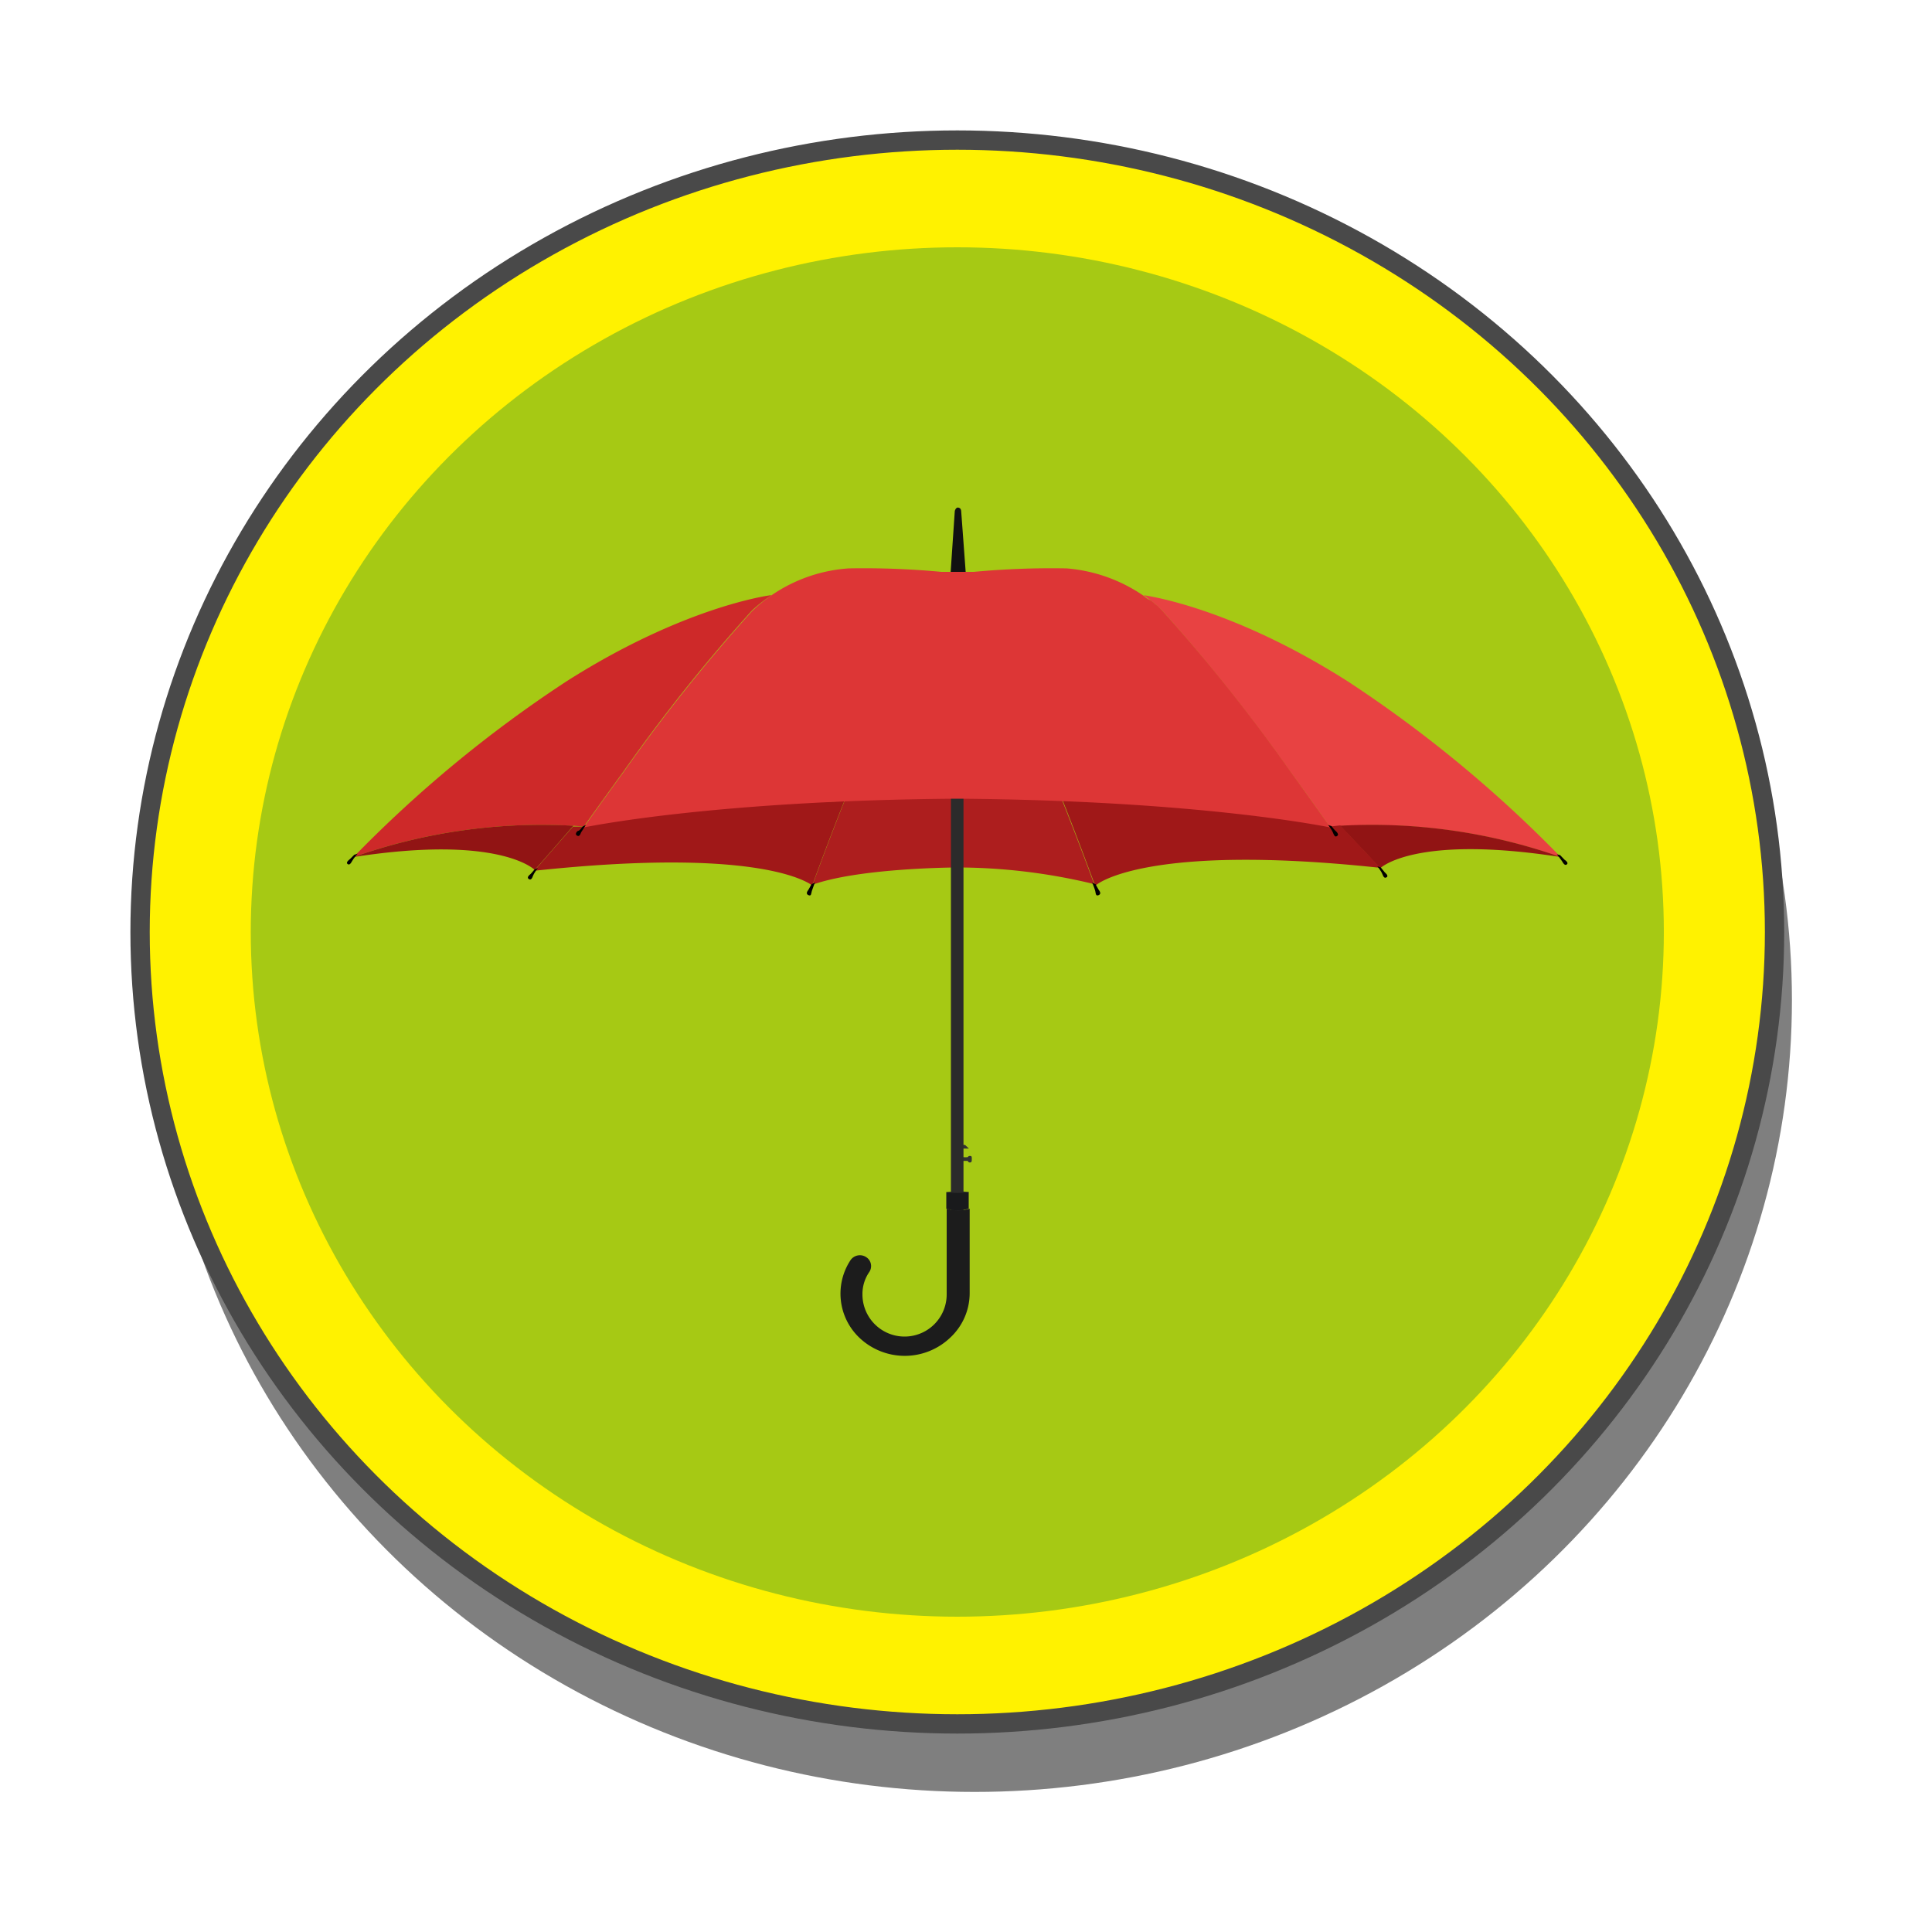 <svg id="Layer_1" data-name="Layer 1" xmlns="http://www.w3.org/2000/svg" viewBox="0 0 100 100"><defs><style>.cls-1{opacity:0.5;}.cls-2{fill:#fff200;stroke:#494949;stroke-miterlimit:10;}.cls-3{fill:#a6c914;}.cls-4{fill:#323232;}.cls-5{fill:#282828;}.cls-6{fill:none;}.cls-7{fill:#ce2929;}.cls-8{fill:#e84242;}.cls-9{fill:#911414;}.cls-10{fill:#ad1e1e;}.cls-11{fill:#a01818;}.cls-12{fill:#111;}.cls-13{fill:#2b2b2b;}.cls-14{fill:#191a1c;}.cls-15{fill:#1c1c1c;}.cls-16{fill:#dd3636;}</style></defs><ellipse class="cls-1" cx="50.45" cy="51.76" rx="42.3" ry="40.99"/><ellipse class="cls-2" cx="49.55" cy="48.24" rx="42.3" ry="40.99"/><ellipse class="cls-3" cx="49.55" cy="48.24" rx="36.57" ry="35.44"/><path class="cls-4" d="M49.77,59.88a1,1,0,0,0,.4,0v.22a1.56,1.56,0,0,0-.4,0Z"/><polygon class="cls-4" points="49.72 59.26 49.95 59.26 50.15 59.45 49.72 59.45 49.72 59.26"/><path class="cls-4" d="M50.3,60c0,.1,0,.17-.1.17s-.11-.08-.11-.17,0-.17.11-.17S50.3,59.89,50.3,60Z"/><path class="cls-5" d="M49,61.71a3.65,3.65,0,0,1,1.16,0A2.71,2.71,0,0,1,49,61.71Z"/><path class="cls-6" d="M59.5,30.86a.45.45,0,0,1,.13.1A.32.32,0,0,0,59.5,30.86Z"/><path class="cls-6" d="M60.14,31.34l.27.26A91.92,91.92,0,0,1,67.09,40h0a91.92,91.92,0,0,0-6.68-8.39Z"/><path class="cls-6" d="M60,31.2l-.12-.1Z"/><path class="cls-7" d="M39.88,30.81s-4.43.55-10.58,4.47a65.24,65.24,0,0,0-11,9.08h0a29.2,29.2,0,0,1,11.92-1.58s.86-1.21,2.06-2.86a87.77,87.77,0,0,1,6.65-8.33,7.93,7.93,0,0,1,1-.78Z"/><path class="cls-8" d="M80.78,44.36a65.56,65.56,0,0,0-11-9.08c-6.15-3.92-10.58-4.47-10.58-4.47h0l.06.05a.45.45,0,0,1,.13.1l.2.14.12.1.18.15.27.26A91.92,91.92,0,0,1,66.83,40c1.18,1.61,2,2.8,2,2.8a29.13,29.13,0,0,1,11.93,1.56Z"/><path class="cls-9" d="M80.78,44.36a29.43,29.43,0,0,0-11.42-1.62l2.08,2.2S73.2,43.18,80.78,44.36Z"/><path class="cls-9" d="M18.3,44.36c7.58-1.18,9.38.67,9.38.67h0s.88-1,2-2.29A29.28,29.28,0,0,0,18.3,44.36Z"/><path class="cls-10" d="M49.55,41.29c-2.11,0-4.06.07-5.83.15-.84,2.1-1.55,4.06-1.66,4.35l0,0c2.38-.84,7-.88,7.32-.89a30.17,30.17,0,0,1,7.25.86c-.08-.24-.82-2.23-1.67-4.38C53.33,41.36,51.51,41.31,49.55,41.29Z"/><path class="cls-11" d="M30.21,42.78l-.55,0c-1.11,1.26-2,2.29-2,2.29,11.22-1.2,14,.48,14.38.76.11-.3.82-2.26,1.66-4.36A93.92,93.92,0,0,0,30.21,42.78Z"/><path class="cls-11" d="M68.87,42.78A92.19,92.19,0,0,0,55,41.42c.85,2.15,1.58,4.14,1.67,4.38l.08,0s2.5-2.19,14.7-.88h0l-2.08-2.2Z"/><path class="cls-12" d="M49.75,26.45s0-.17-.17-.18h0c-.12,0-.16.18-.16.18l-.23,3.38H50Z"/><rect class="cls-13" x="49.22" y="40.48" width="0.65" height="22.27"/><path class="cls-14" d="M50.14,62.56V61.7a3.69,3.69,0,0,1-1.16,0v.86A2,2,0,0,0,50.14,62.56Z"/><path class="cls-15" d="M49,62.56V67a2.18,2.18,0,0,1-4.36,0A2,2,0,0,1,45,65.83a.55.55,0,0,0-.18-.77.59.59,0,0,0-.8.17,3.15,3.15,0,0,0,.45,4,3.41,3.41,0,0,0,4.72,0,3.15,3.15,0,0,0,1-2.28V62.56A2,2,0,0,1,49,62.56Z"/><path class="cls-16" d="M66.84,40a88.6,88.6,0,0,0-6.68-8.39l-.26-.26a1.3,1.3,0,0,1-.18-.15.58.58,0,0,1-.12-.1L59.4,31l-.13-.1-.06-.05a8.18,8.18,0,0,0-4-1.43,43,43,0,0,0-4.81.18H48.73a42.87,42.87,0,0,0-4.81-.18,8,8,0,0,0-5,2.22,89.08,89.08,0,0,0-6.65,8.33c-1.2,1.64-2.06,2.86-2.06,2.86s6.62-1.4,19.33-1.49c12.7.09,19.32,1.49,19.32,1.49S68,41.6,66.84,40Z"/><path d="M30.16,42.78S30,43,29.94,43s-.2.16-.09.24.17,0,.23-.16l.25-.39Z"/><path d="M42,45.77s-.13.25-.16.29-.16.2,0,.27.14-.08.18-.21.16-.44.16-.44Z"/><path d="M27.67,45s-.18.22-.22.25-.2.16-.09.24.17,0,.23-.16.25-.4.25-.4Z"/><path d="M18.34,44.24l-.23.23s-.22.15-.13.24.17,0,.25-.15.28-.37.28-.37Z"/><path d="M68.92,42.76a2,2,0,0,0,.21.25s.2.16.09.25-.16,0-.23-.17-.25-.39-.25-.39Z"/><path d="M56.71,45.77s.13.25.16.29.16.2,0,.27-.15-.08-.18-.21-.16-.44-.16-.44Z"/><path d="M71.47,44.9l.21.26s.21.16.1.24-.17,0-.23-.16-.26-.4-.26-.4Z"/><path d="M80.75,44.26l.23.24s.22.14.13.23-.17,0-.25-.14a4.6,4.6,0,0,0-.28-.37Z"/></svg>